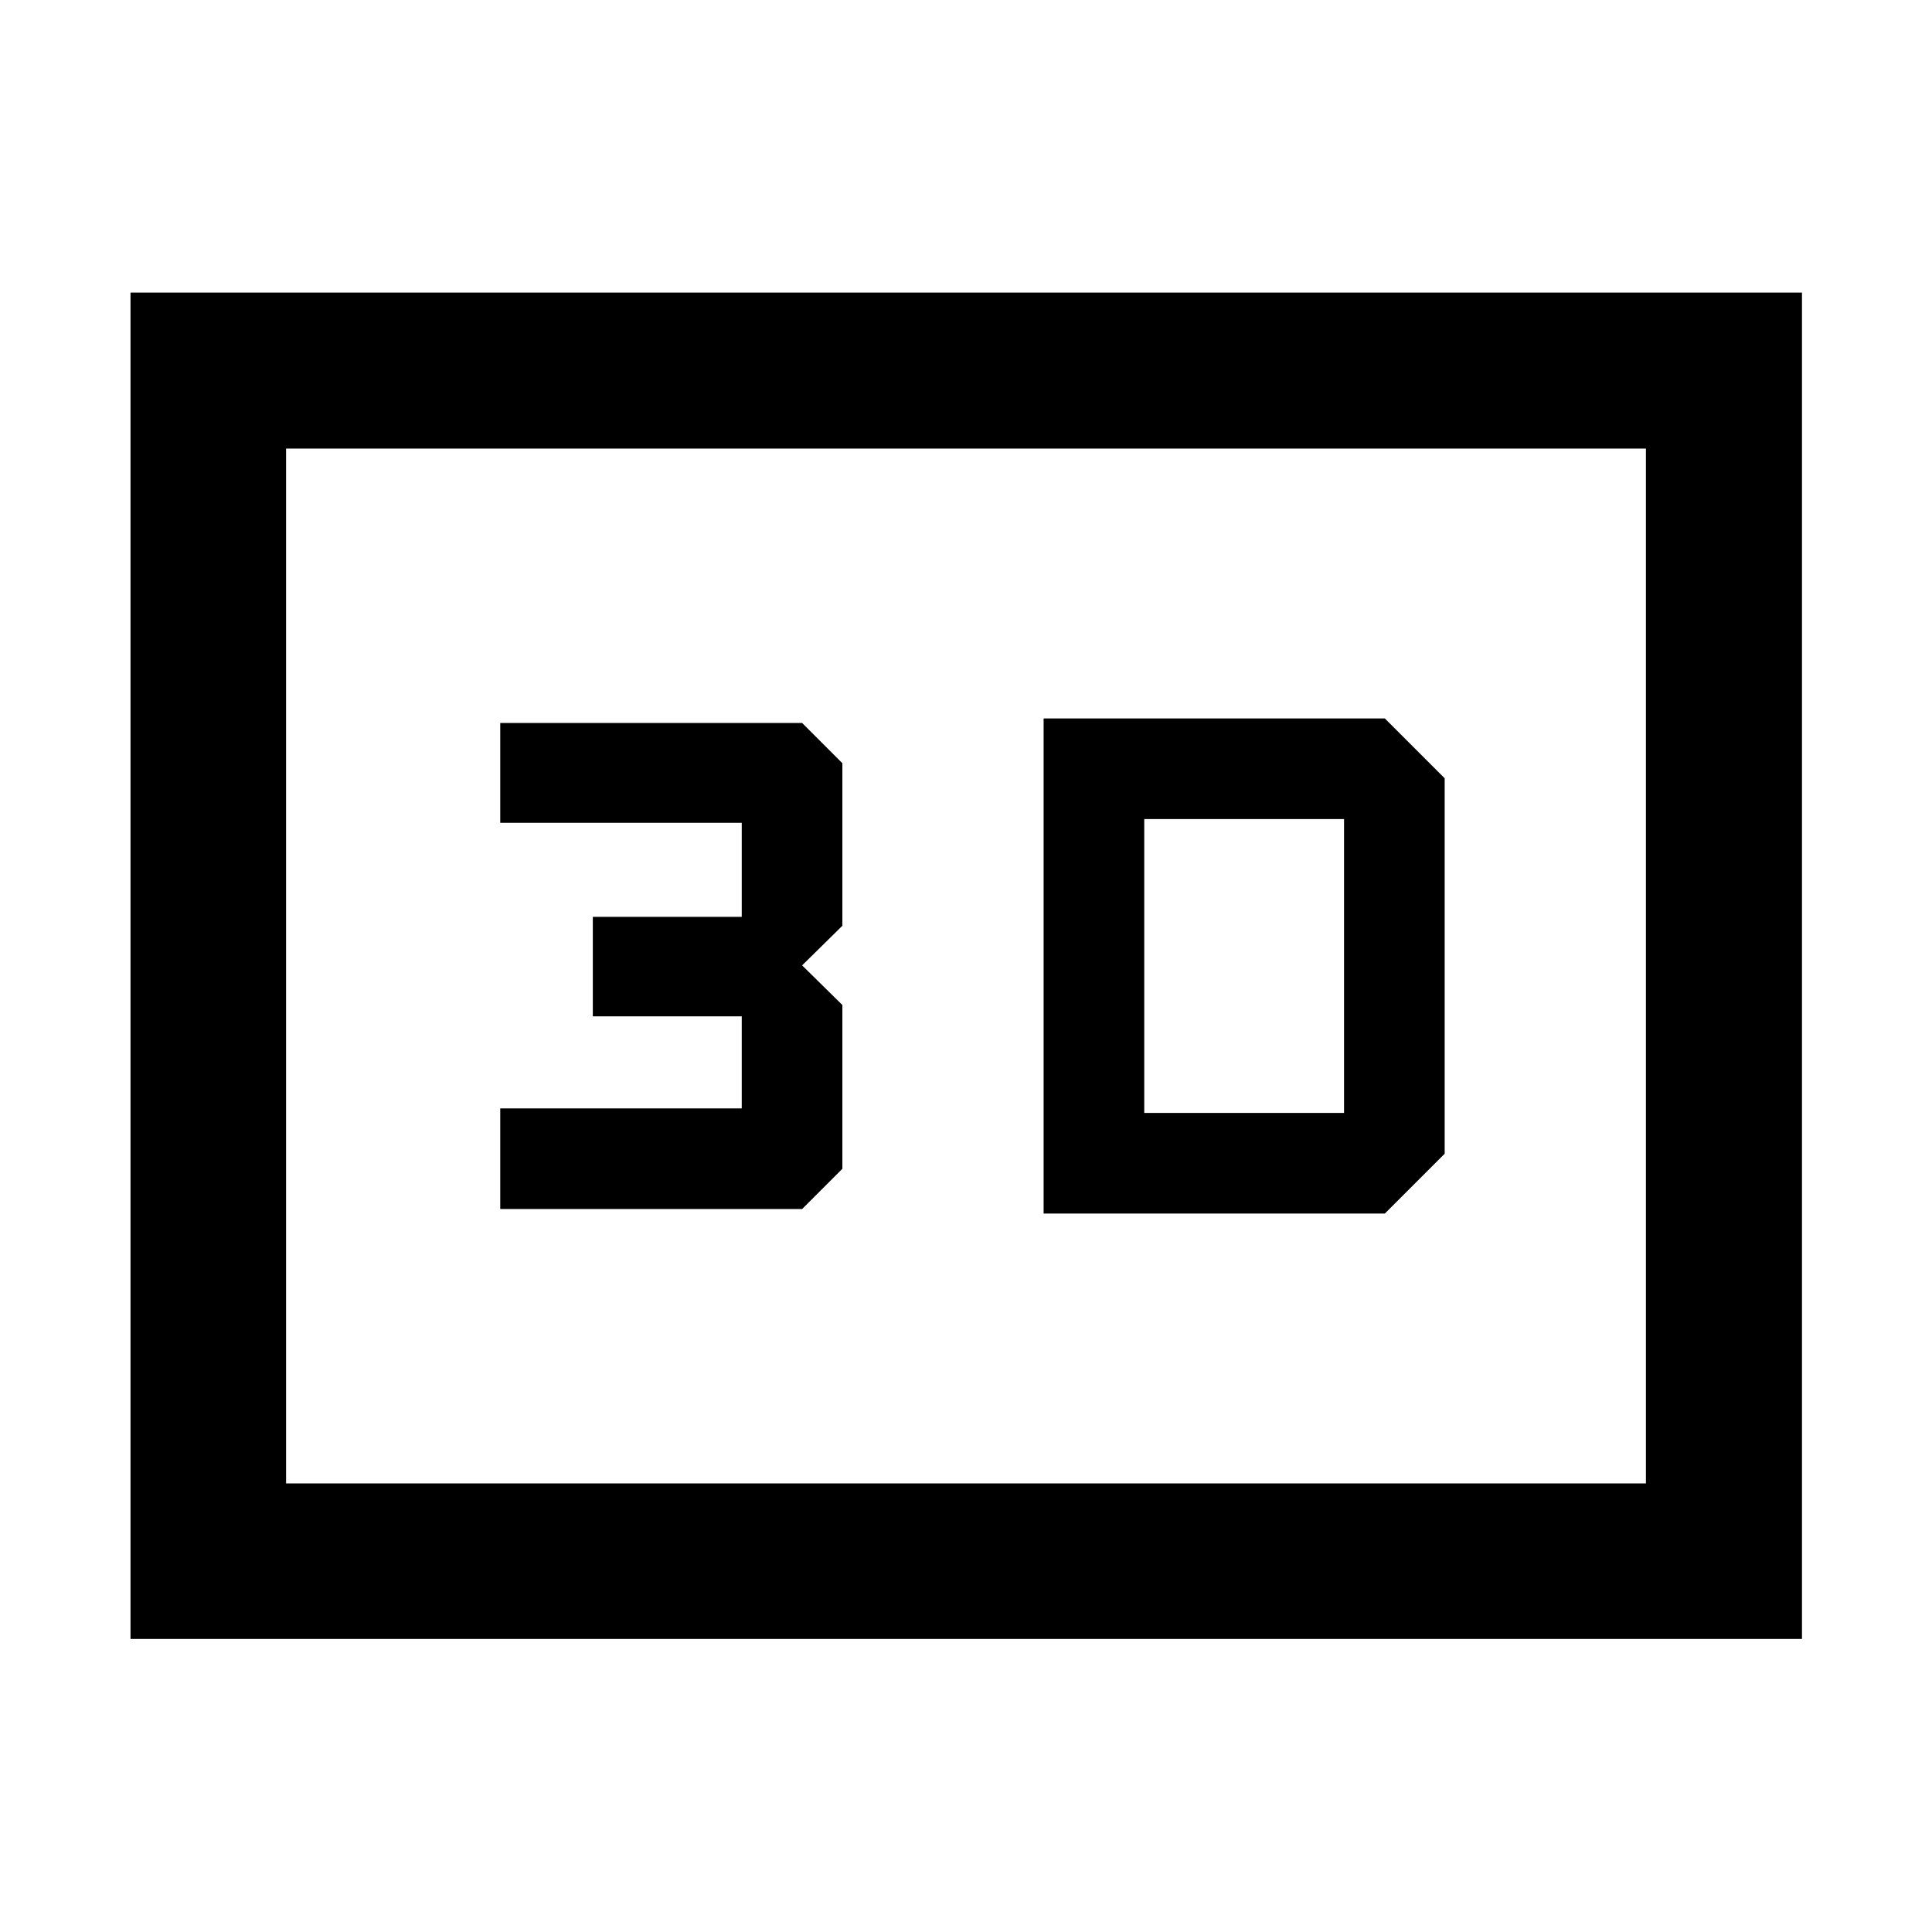 <svg xmlns="http://www.w3.org/2000/svg" height="48" viewBox="0 -960 960 960" width="48"><path d="M518.57-603v246h169.56l29.72-29.72v-186.56L688.13-603H518.57Zm50 196v-146h99.28v146h-99.28Zm-320 47.76h150l20-20v-81.38l-20-19.69 20-19.69v-80.76l-20-20h-150v49.62h120v46.71h-74V-455h74v45.76h-120v50ZM64.85-145.61v-669.02h830.54v669.02H64.85Zm77.3-77.3h675.7v-514.18h-675.7v514.18Zm0 0v-514.18 514.18Z"/></svg>